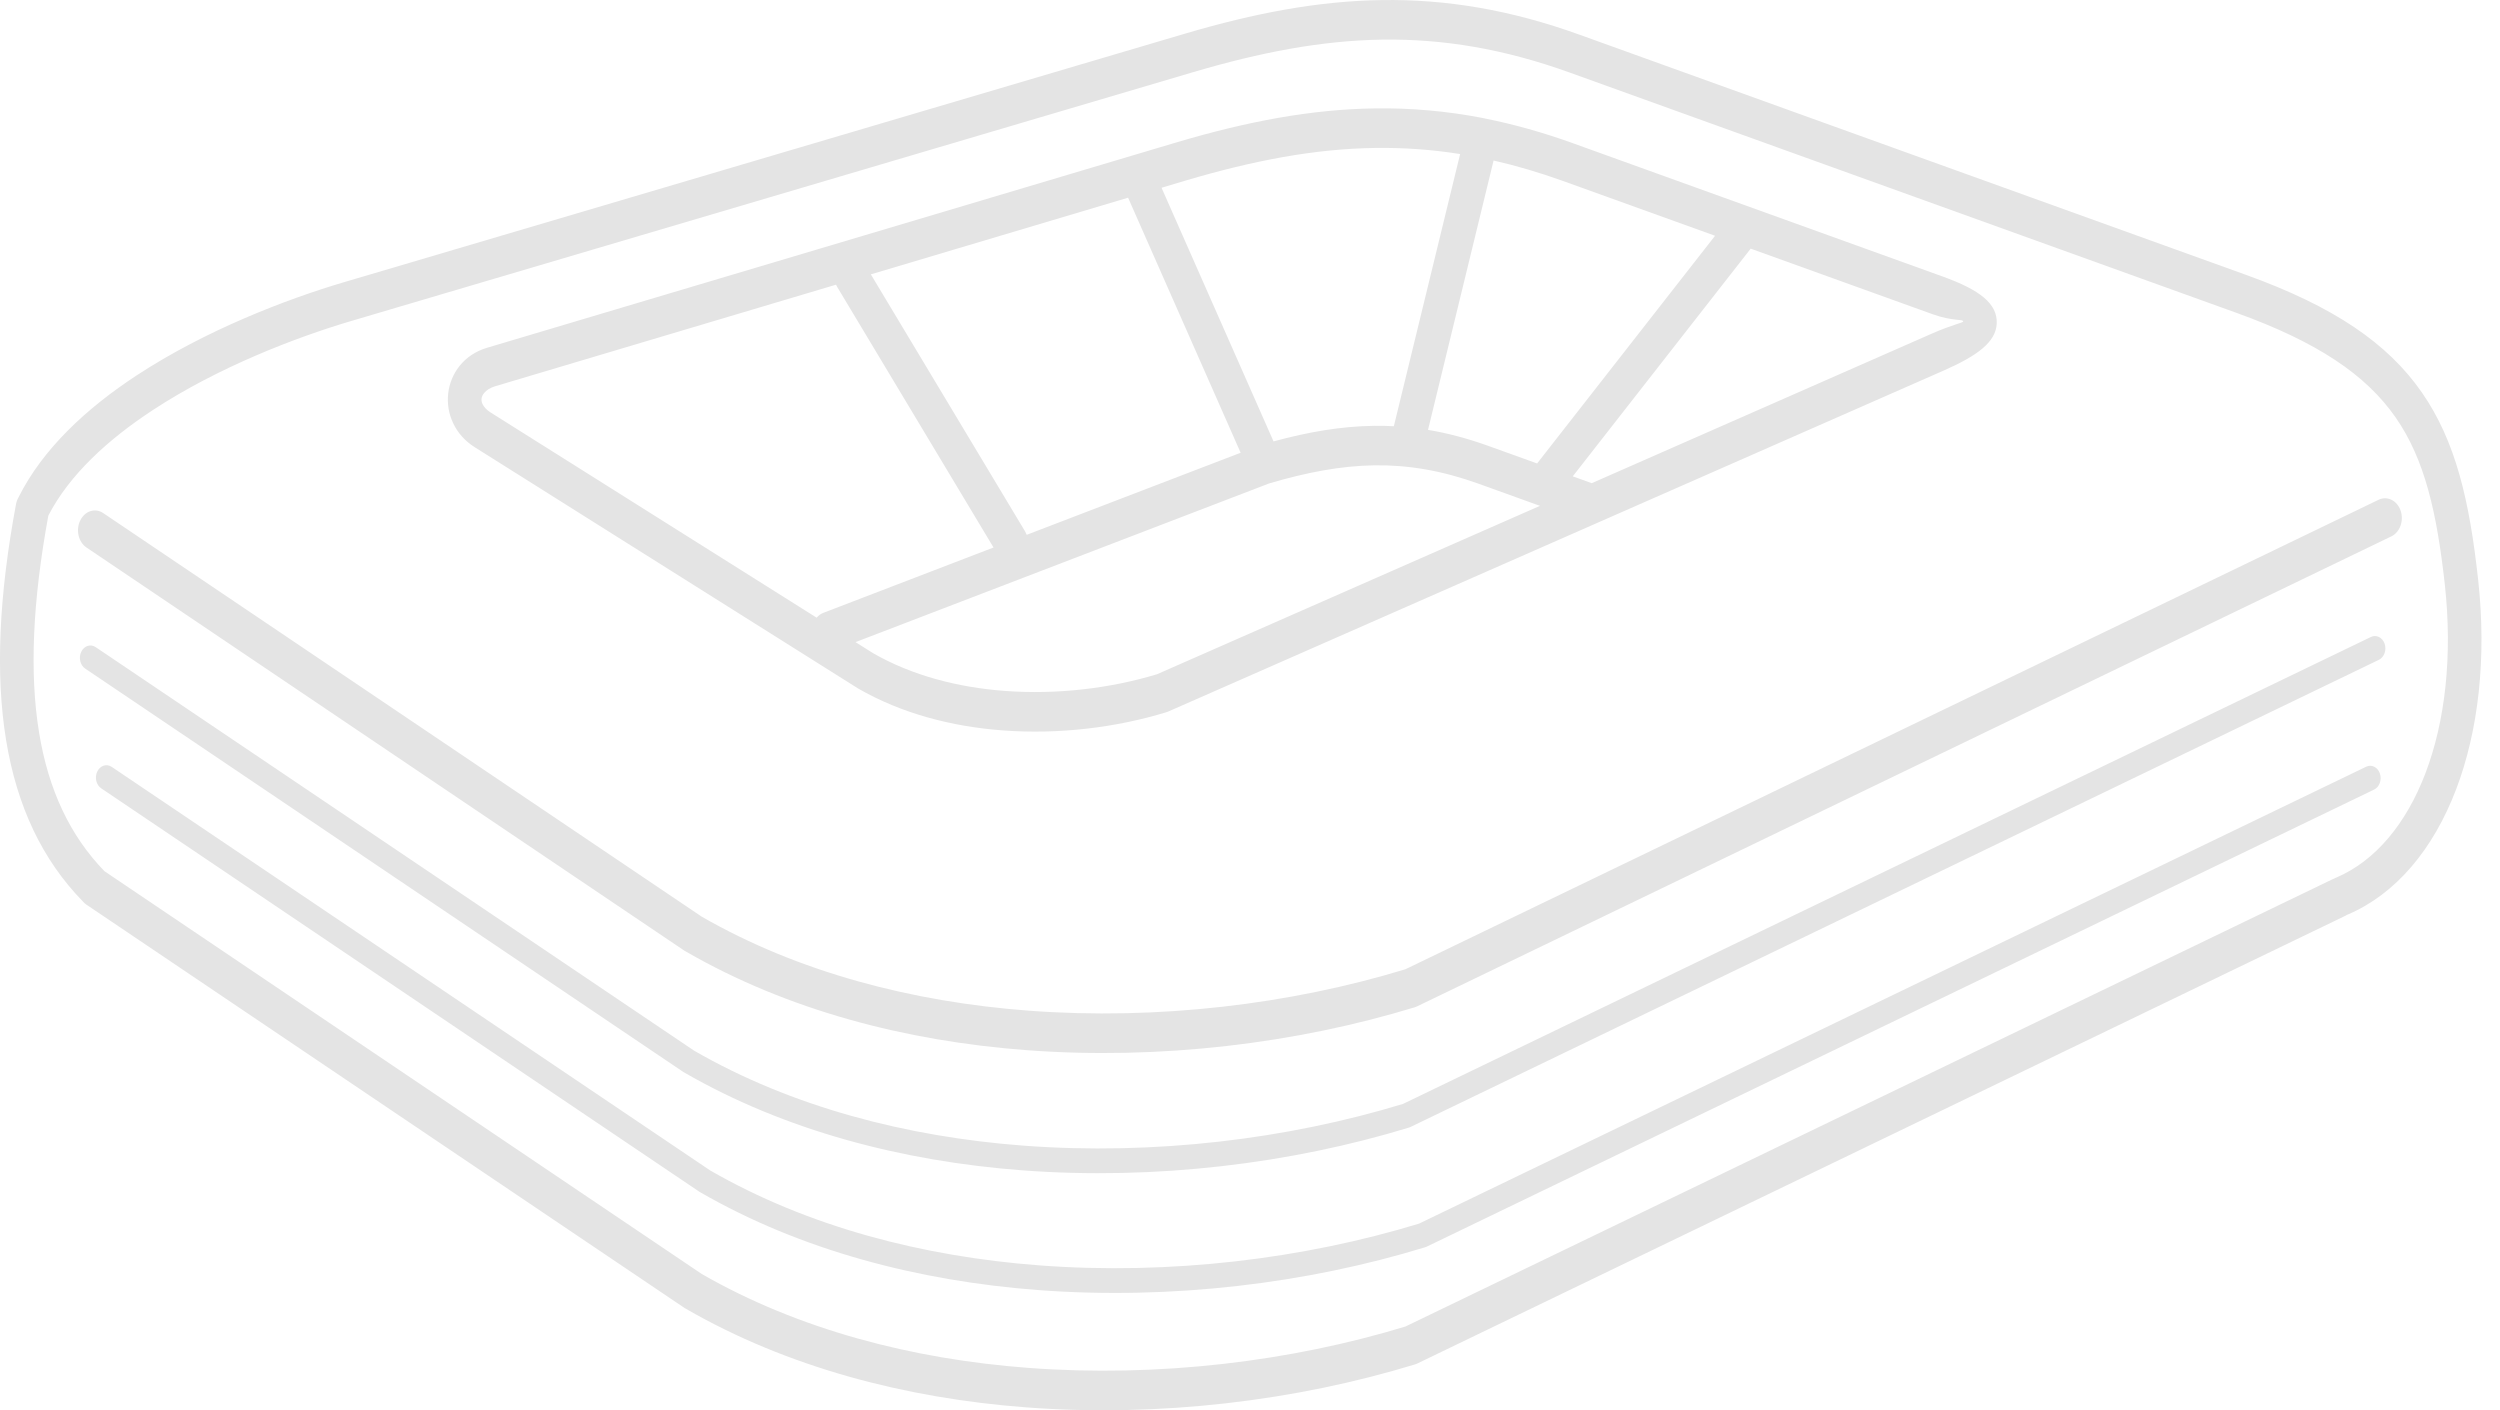 <svg width="39" height="22" viewBox="0 0 39 22" fill="none" xmlns="http://www.w3.org/2000/svg">
<path d="M36.387 13.717C36.395 13.714 36.403 13.71 36.411 13.707C36.421 13.701 36.432 13.695 36.444 13.691C37.056 13.431 37.538 12.849 37.838 12.06C38.145 11.253 38.262 10.233 38.139 9.116C38.016 8.008 37.83 7.17 37.371 6.511C36.908 5.846 36.152 5.336 34.885 4.879L24.493 1.134C23.46 0.761 22.512 0.605 21.565 0.618C20.615 0.632 19.659 0.817 18.612 1.126L5.494 5.003C4.612 5.263 3.404 5.729 2.389 6.394C1.688 6.853 1.083 7.405 0.754 8.044C0.509 9.378 0.458 10.499 0.609 11.425C0.755 12.322 1.093 13.038 1.63 13.591L10.947 19.874C12.457 20.742 14.231 21.203 16.04 21.339C18.07 21.492 20.138 21.238 21.924 20.694L36.386 13.717L36.387 13.717ZM27.311 3.879C27.307 3.884 27.303 3.889 27.299 3.894L24.535 7.431L24.829 7.537L24.83 7.538L30.133 5.206C30.456 5.064 30.624 5.035 30.625 5.015C30.627 4.973 30.469 5.017 30.149 4.902L27.311 3.879L27.311 3.879ZM24 7.883C23.989 7.879 23.978 7.875 23.967 7.871L23.066 7.546C22.491 7.339 21.965 7.252 21.44 7.259C20.915 7.267 20.383 7.369 19.8 7.541L13.346 10.017L13.621 10.19C14.226 10.538 14.941 10.723 15.67 10.778C16.492 10.84 17.328 10.737 18.05 10.518L24.024 7.891L24 7.882L24 7.883ZM23.979 7.23L26.755 3.678L24.382 2.823C24.012 2.69 23.652 2.584 23.3 2.504L22.277 6.706C22.582 6.757 22.893 6.839 23.218 6.956L23.979 7.23ZM13.06 4.476C13.053 4.465 13.047 4.453 13.042 4.441L7.726 6.025C7.646 6.049 7.587 6.087 7.551 6.133C7.528 6.161 7.515 6.191 7.512 6.219C7.509 6.246 7.514 6.275 7.528 6.304C7.549 6.349 7.59 6.394 7.651 6.433L12.74 9.636C12.768 9.602 12.804 9.575 12.845 9.56L15.499 8.541L13.06 4.476ZM13.585 4.28L15.992 8.291C16.001 8.308 16.01 8.325 16.017 8.343L19.354 7.063L17.598 3.084L13.585 4.28ZM18.12 2.929L19.867 6.886C20.411 6.738 20.92 6.65 21.434 6.643C21.537 6.642 21.641 6.643 21.744 6.649L22.778 2.403C22.331 2.332 21.892 2.302 21.454 2.308C20.504 2.321 19.548 2.506 18.501 2.815L18.12 2.929ZM23.136 1.843C23.15 1.844 23.163 1.847 23.176 1.851C23.617 1.939 24.067 2.065 24.534 2.233L30.301 4.312C30.888 4.523 31.163 4.739 31.149 5.048C31.135 5.336 30.851 5.548 30.316 5.783L18.22 11.102C18.211 11.106 18.203 11.109 18.194 11.111C17.417 11.349 16.519 11.461 15.638 11.394C14.843 11.334 14.059 11.129 13.386 10.74L13.378 10.735L7.405 6.976C7.25 6.878 7.138 6.748 7.07 6.603C6.999 6.455 6.974 6.294 6.992 6.136C7.01 5.981 7.07 5.833 7.169 5.709C7.271 5.581 7.416 5.479 7.599 5.425L18.374 2.215C19.455 1.896 20.449 1.705 21.448 1.691C22.006 1.683 22.564 1.731 23.137 1.842L23.136 1.843ZM36.912 11.961C36.996 11.92 37.092 11.967 37.126 12.066C37.16 12.164 37.12 12.277 37.037 12.317L22.25 19.451C22.242 19.454 22.234 19.457 22.226 19.459C20.395 20.02 18.274 20.282 16.194 20.125C14.329 19.984 12.493 19.505 10.925 18.6C10.922 18.598 10.919 18.596 10.916 18.594L10.916 18.595L1.579 12.298C1.5 12.245 1.473 12.127 1.518 12.035C1.563 11.942 1.663 11.91 1.742 11.963L11.079 18.259C12.603 19.137 14.392 19.602 16.215 19.74C18.257 19.894 20.339 19.637 22.136 19.089L36.912 11.961ZM36.986 9.937C37.069 9.896 37.165 9.943 37.2 10.041C37.234 10.14 37.194 10.252 37.111 10.293L22.001 17.582C21.993 17.586 21.985 17.589 21.977 17.591C20.145 18.151 18.024 18.414 15.945 18.257C14.079 18.116 12.243 17.637 10.676 16.732C10.673 16.73 10.67 16.728 10.667 16.726L10.666 16.727L1.329 10.43C1.25 10.377 1.223 10.259 1.268 10.167C1.313 10.074 1.413 10.042 1.492 10.095L10.829 16.391C12.353 17.269 14.142 17.734 15.965 17.872C18.008 18.026 20.089 17.769 21.887 17.221L36.986 9.937ZM36.609 14.274C36.602 14.279 36.594 14.283 36.586 14.287L22.107 21.272C22.095 21.278 22.082 21.283 22.069 21.286C20.228 21.849 18.097 22.113 16.008 21.955C14.13 21.813 12.282 21.33 10.702 20.418C10.697 20.415 10.692 20.412 10.687 20.409L10.687 20.41L1.349 14.113C1.329 14.099 1.31 14.083 1.294 14.064C0.662 13.416 0.264 12.582 0.094 11.54C-0.072 10.519 -0.018 9.301 0.25 7.864C0.257 7.825 0.271 7.789 0.289 7.758C0.667 7.002 1.35 6.368 2.135 5.854C3.198 5.157 4.454 4.672 5.367 4.402L18.486 0.525C19.567 0.206 20.561 0.015 21.559 0.001C22.56 -0.013 23.559 0.151 24.645 0.543L35.038 4.288C36.414 4.784 37.248 5.357 37.778 6.118C38.312 6.885 38.524 7.817 38.658 9.035C38.795 10.267 38.662 11.403 38.317 12.31C37.959 13.251 37.373 13.95 36.62 14.269C36.617 14.271 36.613 14.272 36.609 14.273L36.609 14.274ZM37.107 7.796C37.241 7.732 37.394 7.807 37.449 7.964C37.504 8.122 37.44 8.302 37.306 8.367L22.107 15.699C22.094 15.705 22.082 15.71 22.069 15.714C20.228 16.276 18.097 16.54 16.008 16.382C14.13 16.241 12.282 15.758 10.702 14.845C10.697 14.843 10.692 14.839 10.687 14.836L10.686 14.837L1.349 8.541C1.223 8.456 1.179 8.267 1.252 8.119C1.324 7.971 1.484 7.919 1.61 8.004L10.947 14.3C12.457 15.169 14.232 15.629 16.041 15.766C18.07 15.919 20.139 15.665 21.925 15.12L37.107 7.796Z" fill="#E4E4E4"/>
</svg>
